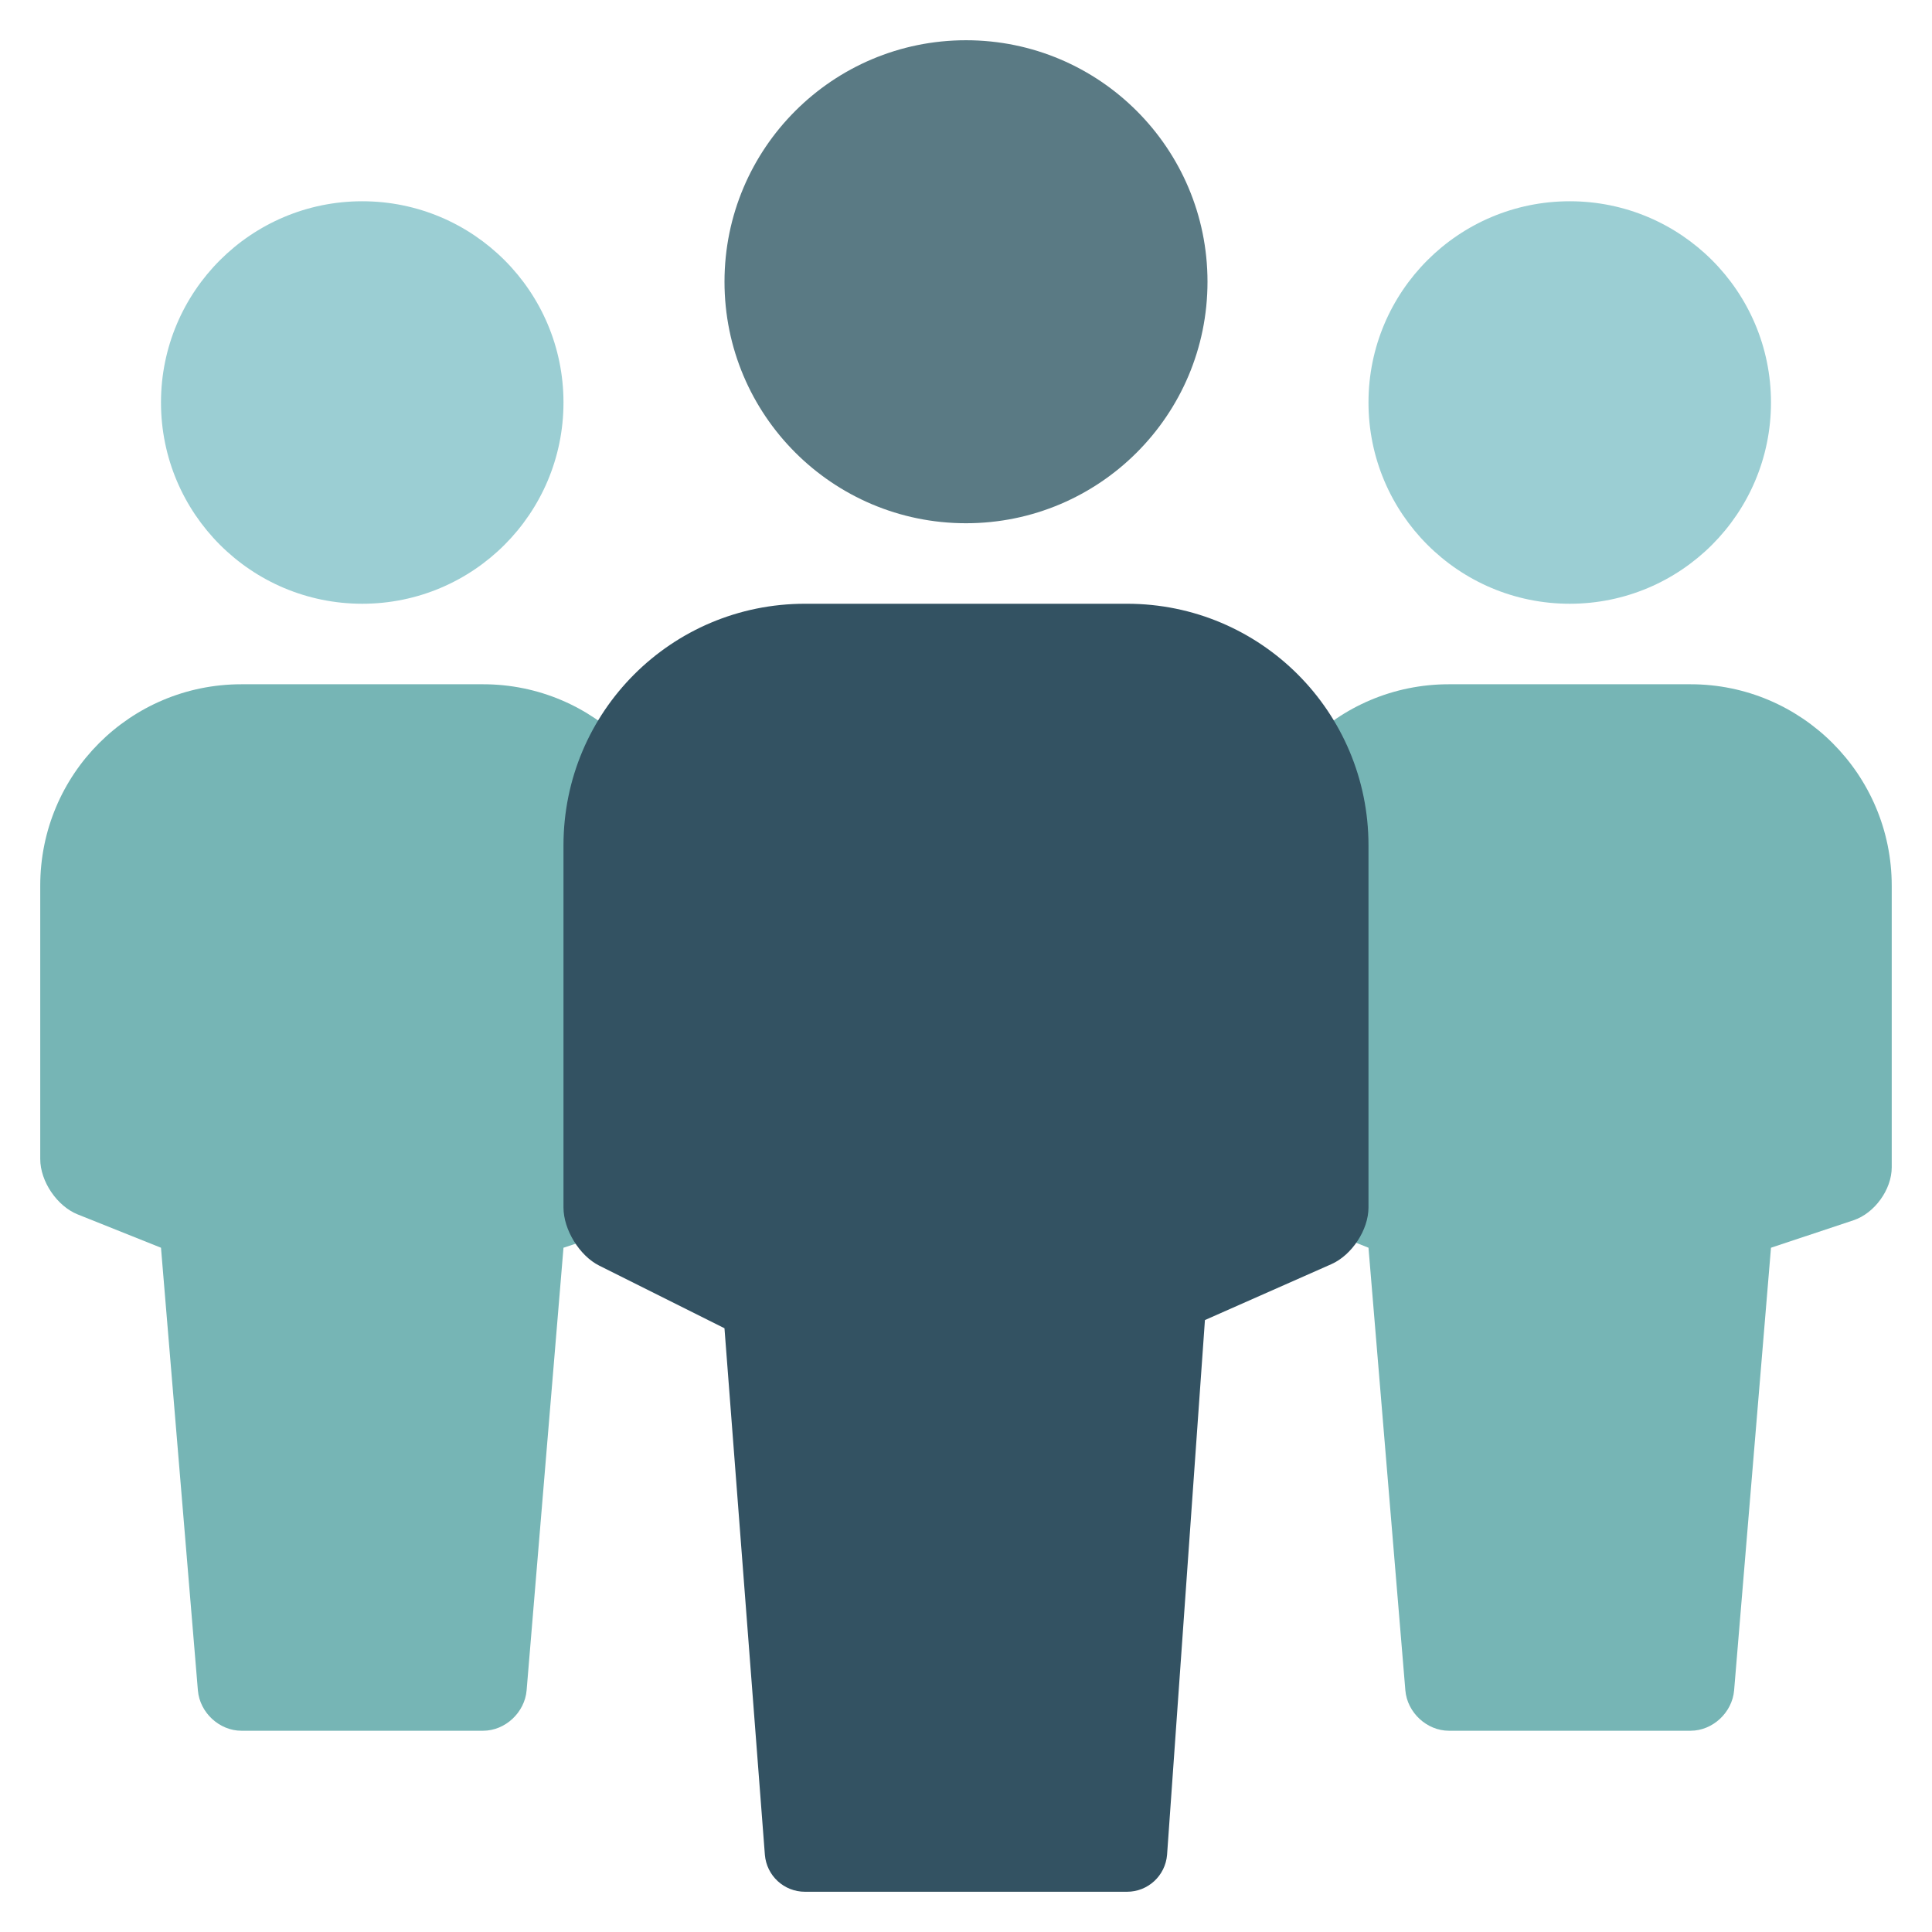 <svg width="70" height="70" viewBox="0 0 70 70" fill="none" xmlns="http://www.w3.org/2000/svg">
<path d="M56.875 21.875C60.902 21.875 64.166 18.61 64.166 14.583C64.166 10.556 60.902 7.292 56.875 7.292C52.848 7.292 49.583 10.556 49.583 14.583C49.583 18.61 52.848 21.875 56.875 21.875Z" fill="#9BCED3"/>
<path d="M13.125 21.875C17.152 21.875 20.416 18.61 20.416 14.583C20.416 10.556 17.152 7.292 13.125 7.292C9.098 7.292 5.833 10.556 5.833 14.583C5.833 18.61 9.098 21.875 13.125 21.875Z" fill="#9BCED3"/>
<path fill-rule="evenodd" clip-rule="evenodd" d="M52.495 24.792C48.47 24.792 45.208 28.043 45.208 32.089V41.994C45.208 42.803 45.816 43.702 46.568 44.002L49.583 45.208L50.919 61.246C50.987 62.054 51.702 62.708 52.495 62.708H61.254C62.057 62.708 62.763 62.044 62.83 61.246L64.166 45.208L67.157 44.212C67.922 43.957 68.541 43.097 68.541 42.294V32.094C68.541 28.061 65.272 24.792 61.255 24.792H52.495Z" fill="#76B5B5"/>
<path fill-rule="evenodd" clip-rule="evenodd" d="M8.745 24.792C4.72 24.792 1.458 28.043 1.458 32.089V41.994C1.458 42.803 2.066 43.702 2.818 44.002L5.833 45.208L7.17 61.246C7.237 62.054 7.952 62.708 8.745 62.708H17.504C18.307 62.708 19.013 62.044 19.08 61.246L20.416 45.208L23.407 44.212C24.172 43.957 24.791 43.097 24.791 42.294V32.094C24.791 28.061 21.522 24.792 17.505 24.792H8.745Z" fill="#76B5B5"/>
<path d="M35 18.958C39.833 18.958 43.75 15.041 43.75 10.208C43.75 5.376 39.833 1.458 35 1.458C30.168 1.458 26.25 5.376 26.25 10.208C26.25 15.041 30.168 18.958 35 18.958Z" fill="#5A7A84"/>
<path fill-rule="evenodd" clip-rule="evenodd" d="M29.167 21.875C24.334 21.875 20.416 25.78 20.416 30.63V43.749C20.416 44.555 20.997 45.499 21.711 45.856L26.249 48.125L27.713 67.204C27.776 67.961 28.406 68.542 29.166 68.542H40.833C41.593 68.542 42.222 67.961 42.285 67.204L43.657 47.828L48.238 45.803C48.981 45.474 49.583 44.56 49.583 43.749V30.63C49.583 25.795 45.679 21.875 40.832 21.875H29.167Z" fill="#335262"/>
</svg>
